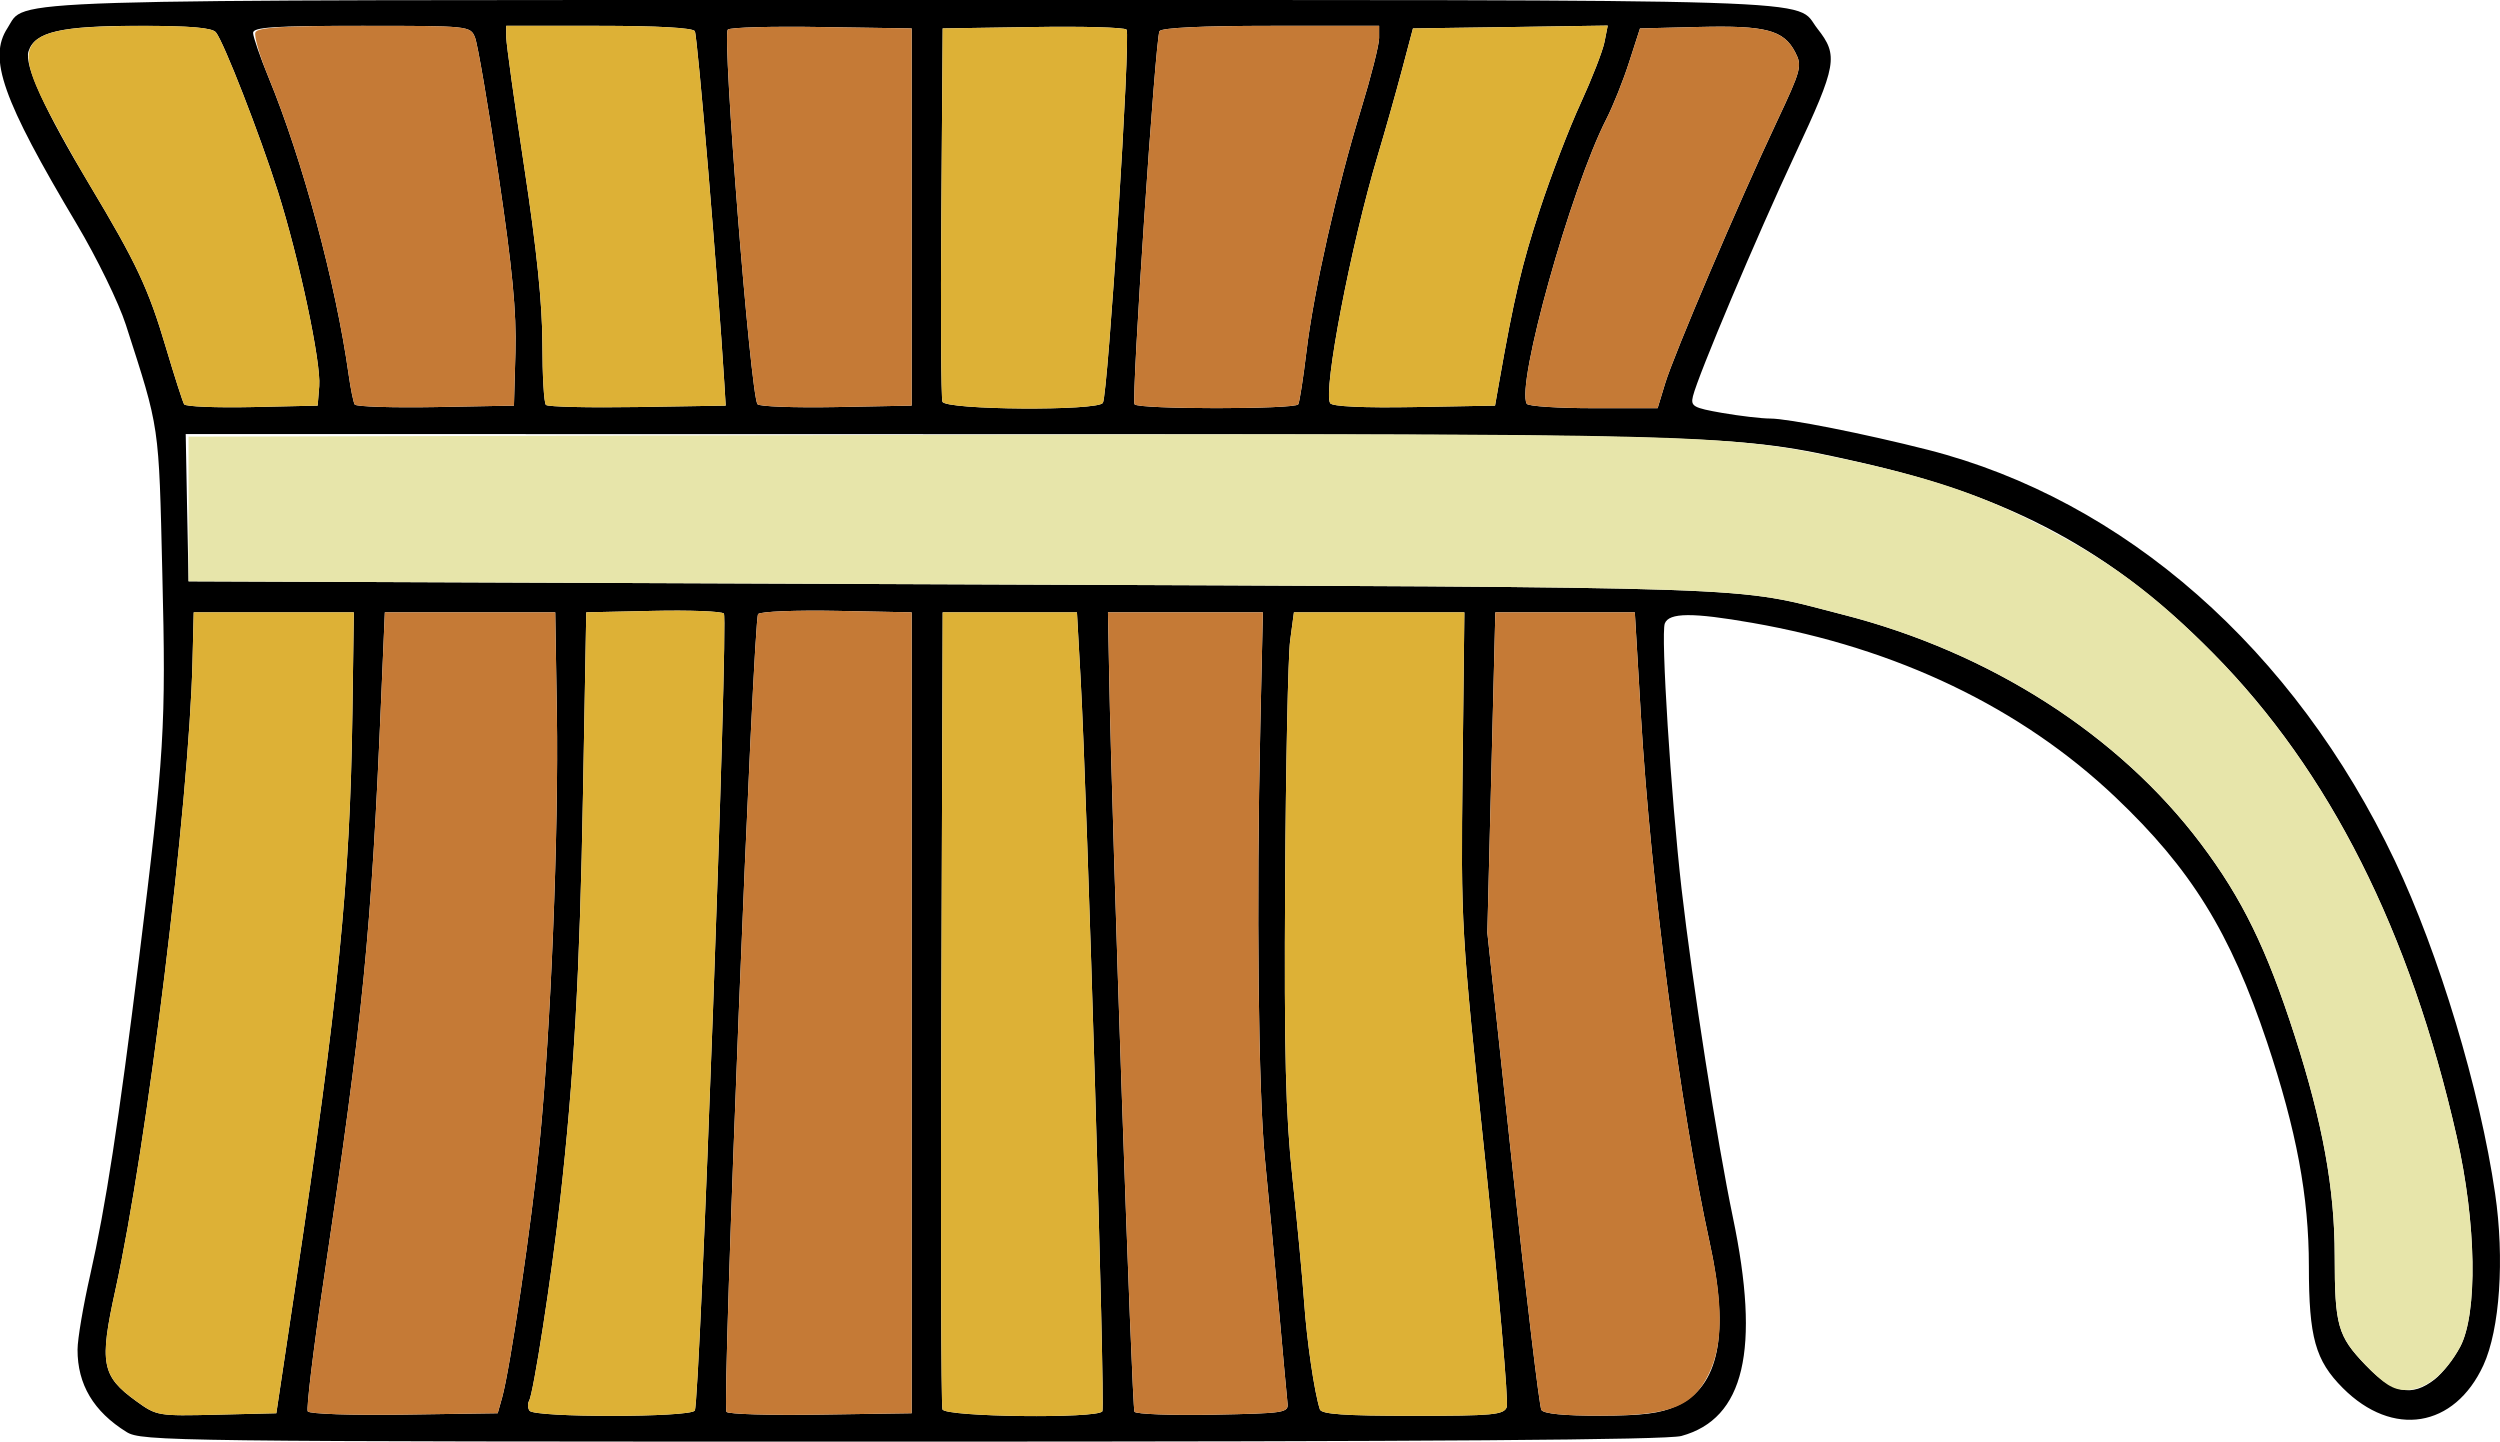 <?xml version="1.0" encoding="UTF-8" standalone="no"?>
<!DOCTYPE svg PUBLIC "-//W3C//DTD SVG 1.1//EN"
"http://www.w3.org/Graphics/SVG/1.1/DTD/svg11.dtd">
<svg width="600px" height="346px"
xmlns="http://www.w3.org/2000/svg" version="1.1">
<g transform="translate(0000, 0000) scale(1, 1)">
<path fill="#000000" stroke="none" d="
M 30.37 343.68
C 22.46 338.77 18.58 332.25 18.61 323.90
C 18.61 321.40 19.98 313.30 21.66 305.93
C 25.34 289.67 28.46 269.45 33.36 230.05
C 39.47 180.79 39.86 174.51 38.96 137.71
C 38.10 101.36 38.38 103.32 30.20 77.93
C 28.50 72.66 23.24 61.88 18.40 53.75
C 0.57 23.81 -2.91 13.94 1.80 6.73
C 6.46 -0.37 -5.53 0.00 219.45 0.00
C 445.19 0.00 430.41 -0.47 436.17 6.86
C 441.26 13.33 440.88 15.53 430.82 37.06
C 421.46 57.08 407.57 90.00 406.31 95.08
C 405.72 97.52 406.35 97.88 413.37 99.11
C 417.61 99.84 422.78 100.45 424.86 100.45
C 429.17 100.45 447.48 104.09 462.67 107.95
C 509.90 120.00 550.62 155.82 574.76 206.57
C 585.33 228.81 595.18 261.46 598.82 286.40
C 601.13 302.14 599.96 319.08 596.01 327.67
C 589.07 342.71 574.25 345.12 562.28 333.13
C 555.67 326.50 554.13 320.99 554.13 303.88
C 554.13 287.20 551.16 271.29 544.09 250.12
C 535.26 223.75 525.87 208.55 507.67 191.29
C 485.07 169.85 455.31 155.56 420.57 149.49
C 406.18 146.97 400.55 147.01 399.55 149.64
C 398.57 152.20 401.02 190.96 403.57 213.30
C 406.21 236.25 412.13 274.11 415.87 292.05
C 422.55 323.98 418.66 340.51 403.51 344.64
C 400.04 345.58 344.01 345.99 216.32 345.99
C 40.71 345.99 33.95 345.90 30.37 343.68
M 70.87 308.80
C 81.24 239.69 84.01 211.80 84.58 171.14
L 84.92 146.96
L 65.70 146.96
L 46.49 146.96
L 46.20 158.74
C 45.40 192.72 35.28 275.19 27.69 309.59
C 23.81 327.21 24.37 330.25 32.68 336.26
C 37.59 339.81 37.88 339.87 51.99 339.53
L 66.32 339.18
L 70.87 308.80
M 120.50 335.46
C 122.43 328.61 127.60 293.49 129.51 274.22
C 132.19 247.26 134.10 199.55 133.65 171.14
L 133.26 146.96
L 112.81 146.96
L 92.36 146.96
L 91.49 167.42
C 89.10 224.30 87.24 243.03 77.57 308.00
C 75.15 324.29 73.49 338.11 73.86 338.73
C 74.26 339.35 84.47 339.70 97.00 339.51
L 119.45 339.18
L 120.50 335.46
M 166.75 338.53
C 167.98 336.55 174.84 148.37 173.73 147.25
C 173.18 146.71 165.52 146.41 156.72 146.61
L 140.70 146.96
L 139.92 190.36
C 139.14 233.99 137.76 258.48 134.40 288.33
C 132.37 306.41 128.00 334.57 126.97 336.23
C 126.61 336.82 126.64 337.88 127.07 338.56
C 128.11 340.25 165.71 340.22 166.75 338.53
M 218.80 243.07
L 218.80 146.96
L 200.93 146.61
C 191.10 146.42 182.55 146.76 181.95 147.37
C 180.77 148.54 173.28 337.12 174.35 338.84
C 174.69 339.40 184.83 339.70 196.88 339.51
L 218.80 339.18
L 218.80 243.07
M 264.57 338.71
C 265.28 337.58 260.94 191.61 259.36 163.08
L 258.47 146.96
L 242.36 146.96
L 226.24 146.96
L 225.92 241.83
C 225.74 294.00 225.87 337.39 226.19 338.25
C 226.88 340.08 263.45 340.52 264.57 338.71
M 309.00 336.70
C 308.85 335.33 307.90 325.00 306.90 313.76
C 305.90 302.51 304.43 286.60 303.61 278.41
C 302.00 262.19 301.51 217.21 302.48 174.24
L 303.09 146.96
L 284.50 146.96
L 265.91 146.96
L 266.21 162.46
C 266.88 198.55 271.67 337.85 272.27 338.82
C 272.63 339.39 281.10 339.71 291.11 339.53
C 308.47 339.19 309.29 339.07 309.00 336.70
M 361.62 337.70
C 362.07 336.56 359.76 310.18 356.52 279.11
C 350.62 222.64 350.62 222.58 351.02 184.78
L 351.45 146.96
L 330.99 146.96
L 310.54 146.96
L 309.63 153.78
C 309.14 157.54 308.59 183.76 308.43 212.06
C 308.19 253.08 308.55 267.44 310.19 282.75
C 311.33 293.33 312.58 306.71 312.99 312.52
C 313.66 322.04 315.45 334.19 316.77 338.25
C 317.14 339.41 322.72 339.80 339.05 339.80
C 358.33 339.80 360.92 339.56 361.62 337.70
M 402.41 337.43
C 412.61 332.79 415.14 320.27 410.33 298.25
C 403.24 265.84 396.20 211.88 393.82 171.76
L 392.36 146.96
L 375.62 146.96
L 358.88 146.96
L 357.92 185.40
L 356.96 223.85
L 363.01 280.41
C 366.33 311.51 369.45 337.60 369.93 338.39
C 370.50 339.30 375.45 339.79 384.06 339.77
C 394.30 339.75 398.47 339.22 402.41 337.43
M 584.37 331.01
C 586.19 329.57 588.92 326.08 590.43 323.26
C 594.68 315.28 594.35 293.60 589.62 272.83
C 578.43 223.47 559.09 185.09 531.20 156.84
C 506.83 132.15 482.79 119.18 446.03 110.88
C 416.54 104.22 416.57 104.22 223.41 104.20
L 44.57 104.17
L 44.90 121.84
L 45.25 139.52
L 229.34 140.24
C 428.13 141.02 415.23 140.57 442.35 147.52
C 477.57 156.53 508.51 176.34 528.20 202.48
C 538.14 215.67 544.00 227.69 550.75 248.65
C 557.47 269.57 560.33 285.32 560.33 301.42
C 560.33 318.11 561.05 320.66 567.73 327.61
C 574.33 334.44 578.83 335.36 584.37 331.01
M 76.62 92.69
C 77.10 87.01 71.75 61.91 66.67 45.89
C 62.34 32.24 53.68 10.01 51.81 7.75
C 50.89 6.65 45.57 6.20 33.29 6.20
C 14.57 6.20 8.33 7.65 6.84 12.33
C 5.79 15.63 10.75 26.44 21.53 44.43
C 32.76 63.17 35.63 69.27 39.84 83.49
C 41.89 90.38 43.85 96.47 44.19 97.03
C 44.54 97.59 51.89 97.88 60.53 97.70
L 76.24 97.35
L 76.62 92.69
M 123.71 84.53
C 123.97 74.77 122.99 64.56 119.60 41.74
C 117.15 25.26 114.63 10.53 114.00 8.99
C 112.87 6.23 112.66 6.20 86.80 6.20
C 65.64 6.20 60.74 6.52 60.74 7.89
C 60.74 8.82 62.40 13.60 64.43 18.53
C 72.63 38.42 80.59 67.94 83.67 89.91
C 84.15 93.32 84.81 96.55 85.13 97.08
C 85.45 97.60 94.19 97.88 104.53 97.70
L 123.35 97.35
L 123.71 84.53
M 173.83 91.77
C 172.34 67.39 167.39 8.51 166.76 7.48
C 166.26 6.67 157.71 6.20 143.73 6.20
L 121.49 6.20
L 121.50 8.99
C 121.51 10.53 123.47 24.60 125.84 40.28
C 128.81 59.84 130.17 73.08 130.17 82.54
C 130.17 90.12 130.55 96.71 131.02 97.18
C 131.49 97.65 141.40 97.87 153.02 97.69
L 174.17 97.35
L 173.83 91.77
M 218.80 52.09
L 218.80 6.82
L 197.19 6.49
C 185.32 6.29 175.19 6.57 174.68 7.11
C 173.29 8.54 180.06 94.23 181.79 97.00
C 182.13 97.57 190.60 97.88 200.62 97.70
L 218.80 97.35
L 218.80 52.09
M 264.69 96.69
C 265.93 94.70 271.41 8.17 270.37 7.11
C 269.86 6.57 259.72 6.29 247.85 6.49
L 226.24 6.82
L 225.92 50.83
C 225.73 75.05 225.86 95.55 226.19 96.41
C 226.95 98.41 263.48 98.67 264.69 96.69
M 311.58 97.04
C 311.89 96.53 312.78 90.80 313.56 84.33
C 315.31 69.78 320.91 44.91 326.67 26.19
C 329.05 18.43 330.99 10.76 330.99 9.14
L 330.99 6.20
L 305.03 6.20
C 288.56 6.20 278.79 6.67 278.28 7.48
C 277.29 9.08 271.49 95.74 272.29 97.03
C 273.05 98.26 310.83 98.27 311.58 97.04
M 359.79 91.77
C 363.35 71.49 365.26 63.43 369.55 50.33
C 372.21 42.19 376.62 30.71 379.34 24.82
C 382.05 18.92 384.63 12.30 385.07 10.12
L 385.86 6.14
L 362.48 6.49
L 339.11 6.82
L 336.48 16.74
C 335.03 22.20 332.43 31.40 330.69 37.20
C 324.21 58.82 317.47 93.90 319.24 96.77
C 319.74 97.56 327.22 97.91 339.41 97.70
L 358.81 97.35
L 359.79 91.77
M 399.62 92.08
C 401.70 85.17 417.30 48.59 426.35 29.39
C 432.33 16.67 432.56 15.84 430.85 12.53
C 428.10 7.21 423.77 6.08 407.80 6.47
L 393.60 6.82
L 391.00 14.88
C 389.58 19.32 387.12 25.45 385.55 28.52
C 376.97 45.28 363.76 92.56 366.43 96.92
C 366.79 97.50 374.01 97.97 382.46 97.97
L 397.83 97.97
L 399.62 92.08"/>
<path fill="#ddb136" stroke="none" d="
M 32.68 336.26
C 24.37 330.25 23.81 327.21 27.69 309.59
C 35.28 275.19 45.40 192.72 46.20 158.74
L 46.49 146.96
L 65.70 146.96
L 84.92 146.96
L 84.58 171.14
C 84.01 211.80 81.24 239.69 70.87 308.80
L 66.32 339.18
L 51.99 339.53
C 37.88 339.87 37.59 339.81 32.68 336.26"/>
<path fill="#ddb136" stroke="none" d="
M 127.07 338.56
C 126.64 337.88 126.61 336.82 126.97 336.23
C 128.00 334.57 132.37 306.41 134.40 288.33
C 137.76 258.48 139.14 233.99 139.92 190.36
L 140.70 146.96
L 156.72 146.61
C 165.52 146.41 173.18 146.71 173.73 147.25
C 174.84 148.37 167.98 336.55 166.75 338.53
C 165.71 340.22 128.11 340.25 127.07 338.56"/>
<path fill="#ddb136" stroke="none" d="
M 226.19 338.25
C 225.87 337.39 225.74 294.00 225.92 241.83
L 226.24 146.96
L 242.36 146.96
L 258.47 146.96
L 259.36 163.08
C 260.94 191.61 265.28 337.58 264.57 338.71
C 263.45 340.52 226.88 340.08 226.19 338.25"/>
<path fill="#ddb136" stroke="none" d="
M 316.77 338.25
C 315.45 334.19 313.66 322.04 312.99 312.52
C 312.58 306.71 311.33 293.33 310.19 282.75
C 308.55 267.44 308.19 253.08 308.43 212.06
C 308.59 183.76 309.14 157.54 309.63 153.78
L 310.54 146.96
L 330.99 146.96
L 351.45 146.96
L 351.02 184.78
C 350.62 222.58 350.62 222.64 356.52 279.11
C 359.76 310.18 362.07 336.56 361.62 337.70
C 360.92 339.56 358.33 339.80 339.05 339.80
C 322.72 339.80 317.14 339.41 316.77 338.25"/>
<path fill="#ddb136" stroke="none" d="
M 44.19 97.03
C 43.85 96.47 41.89 90.38 39.84 83.49
C 35.63 69.27 32.76 63.17 21.53 44.43
C 17.17 37.17 11.86 27.49 9.74 22.96
C 3.09 8.72 6.74 6.23 34.25 6.21
C 45.77 6.20 50.90 6.66 51.81 7.75
C 53.68 10.01 62.34 32.24 66.67 45.89
C 71.75 61.91 77.10 87.01 76.62 92.69
L 76.24 97.35
L 60.53 97.70
C 51.89 97.88 44.54 97.59 44.19 97.03"/>
<path fill="#ddb136" stroke="none" d="
M 131.02 97.18
C 130.55 96.71 130.17 90.12 130.17 82.54
C 130.17 73.08 128.81 59.84 125.84 40.28
C 123.47 24.60 121.51 10.53 121.50 8.99
L 121.49 6.20
L 143.73 6.20
C 157.71 6.20 166.26 6.67 166.76 7.48
C 167.39 8.51 172.34 67.39 173.83 91.77
L 174.17 97.35
L 153.02 97.69
C 141.40 97.87 131.49 97.65 131.02 97.18"/>
<path fill="#ddb136" stroke="none" d="
M 226.19 96.41
C 225.86 95.55 225.73 75.05 225.92 50.83
L 226.24 6.82
L 247.85 6.49
C 259.72 6.29 269.86 6.57 270.37 7.11
C 271.41 8.17 265.93 94.70 264.69 96.69
C 263.48 98.67 226.95 98.41 226.19 96.41"/>
<path fill="#ddb136" stroke="none" d="
M 319.24 96.77
C 317.47 93.90 324.21 58.82 330.69 37.20
C 332.43 31.40 335.03 22.20 336.48 16.74
L 339.11 6.82
L 362.48 6.49
L 385.86 6.14
L 385.07 10.12
C 384.63 12.30 382.05 18.92 379.34 24.82
C 376.62 30.71 372.21 42.19 369.55 50.33
C 365.26 63.43 363.35 71.49 359.79 91.77
L 358.81 97.35
L 339.41 97.70
C 327.22 97.91 319.74 97.56 319.24 96.77"/>
<path fill="#c57a36" stroke="none" d="
M 73.86 338.73
C 73.49 338.11 75.15 324.29 77.57 308.00
C 87.24 243.03 89.10 224.30 91.49 167.42
L 92.36 146.96
L 112.81 146.96
L 133.26 146.96
L 133.65 171.14
C 134.10 199.55 132.19 247.26 129.51 274.22
C 127.60 293.49 122.43 328.61 120.50 335.46
L 119.45 339.18
L 97.00 339.51
C 84.47 339.70 74.26 339.35 73.86 338.73"/>
<path fill="#c57a36" stroke="none" d="
M 174.35 338.84
C 173.28 337.12 180.77 148.54 181.95 147.37
C 182.55 146.76 191.10 146.42 200.93 146.61
L 218.80 146.96
L 218.80 243.07
L 218.80 339.18
L 196.88 339.51
C 184.83 339.70 174.69 339.40 174.35 338.84"/>
<path fill="#c57a36" stroke="none" d="
M 272.27 338.82
C 271.67 337.85 266.88 198.55 266.21 162.46
L 265.91 146.96
L 284.50 146.96
L 303.09 146.96
L 302.48 174.24
C 301.51 217.21 302.00 262.19 303.61 278.41
C 304.43 286.60 305.90 302.51 306.90 313.76
C 307.90 325.00 308.85 335.33 309.00 336.70
C 309.29 339.07 308.47 339.19 291.11 339.53
C 281.10 339.71 272.63 339.39 272.27 338.82"/>
<path fill="#c57a36" stroke="none" d="
M 369.93 338.39
C 369.45 337.60 366.33 311.51 363.01 280.41
L 356.96 223.85
L 357.92 185.40
L 358.88 146.96
L 375.62 146.96
L 392.36 146.96
L 393.82 171.76
C 396.20 211.88 403.24 265.84 410.33 298.25
C 413.59 313.17 413.54 322.64 410.16 329.63
C 406.26 337.67 400.95 339.74 384.06 339.77
C 375.45 339.79 370.50 339.30 369.93 338.39"/>
<path fill="#c57a36" stroke="none" d="
M 85.13 97.08
C 84.81 96.55 84.15 93.32 83.67 89.91
C 80.58 67.90 72.63 38.42 64.40 18.44
C 62.34 13.47 60.95 8.69 61.29 7.80
C 61.76 6.56 67.67 6.20 87.38 6.20
C 112.65 6.20 112.87 6.23 114.00 8.99
C 114.63 10.53 117.15 25.26 119.60 41.74
C 122.99 64.56 123.97 74.77 123.71 84.53
L 123.35 97.35
L 104.53 97.70
C 94.19 97.88 85.45 97.60 85.13 97.08"/>
<path fill="#c57a36" stroke="none" d="
M 181.79 97.00
C 180.06 94.23 173.29 8.54 174.68 7.11
C 175.19 6.57 185.32 6.29 197.19 6.49
L 218.80 6.82
L 218.80 52.09
L 218.80 97.35
L 200.62 97.70
C 190.60 97.88 182.13 97.57 181.79 97.00"/>
<path fill="#c57a36" stroke="none" d="
M 272.29 97.03
C 271.49 95.74 277.29 9.08 278.28 7.48
C 278.79 6.67 288.56 6.20 305.03 6.20
L 330.99 6.20
L 330.99 9.14
C 330.99 10.76 329.05 18.43 326.67 26.19
C 320.91 44.91 315.31 69.78 313.56 84.33
C 312.78 90.80 311.89 96.53 311.58 97.04
C 310.83 98.27 273.05 98.26 272.29 97.03"/>
<path fill="#c57a36" stroke="none" d="
M 366.43 96.92
C 363.76 92.56 376.97 45.28 385.55 28.52
C 387.12 25.45 389.58 19.32 391.00 14.88
L 393.60 6.82
L 407.80 6.47
C 423.77 6.08 428.10 7.21 430.85 12.53
C 432.56 15.84 432.33 16.67 426.35 29.39
C 417.30 48.59 401.70 85.17 399.62 92.08
L 397.83 97.97
L 382.46 97.97
C 374.01 97.97 366.79 97.50 366.43 96.92"/>
<path fill="#e7e5aa" stroke="none" d="
M 567.73 327.61
C 561.05 320.66 560.33 318.11 560.33 301.42
C 560.33 285.32 557.47 269.57 550.75 248.65
C 544.00 227.69 538.14 215.67 528.20 202.48
C 508.51 176.34 477.57 156.53 442.35 147.52
C 415.23 140.57 428.13 141.02 229.34 140.24
L 45.25 139.52
L 45.25 122.15
L 45.25 104.79
L 220.66 104.38
C 407.45 103.96 413.75 104.11 441.32 109.91
C 462.60 114.39 474.73 118.43 489.43 125.94
C 506.19 134.49 517.10 142.57 531.20 156.84
C 559.09 185.09 578.43 223.47 589.62 272.83
C 594.35 293.60 594.68 315.28 590.43 323.26
C 586.92 329.80 582.11 333.60 577.29 333.60
C 574.40 333.60 572.16 332.20 567.73 327.61"/>
</g>
</svg>
